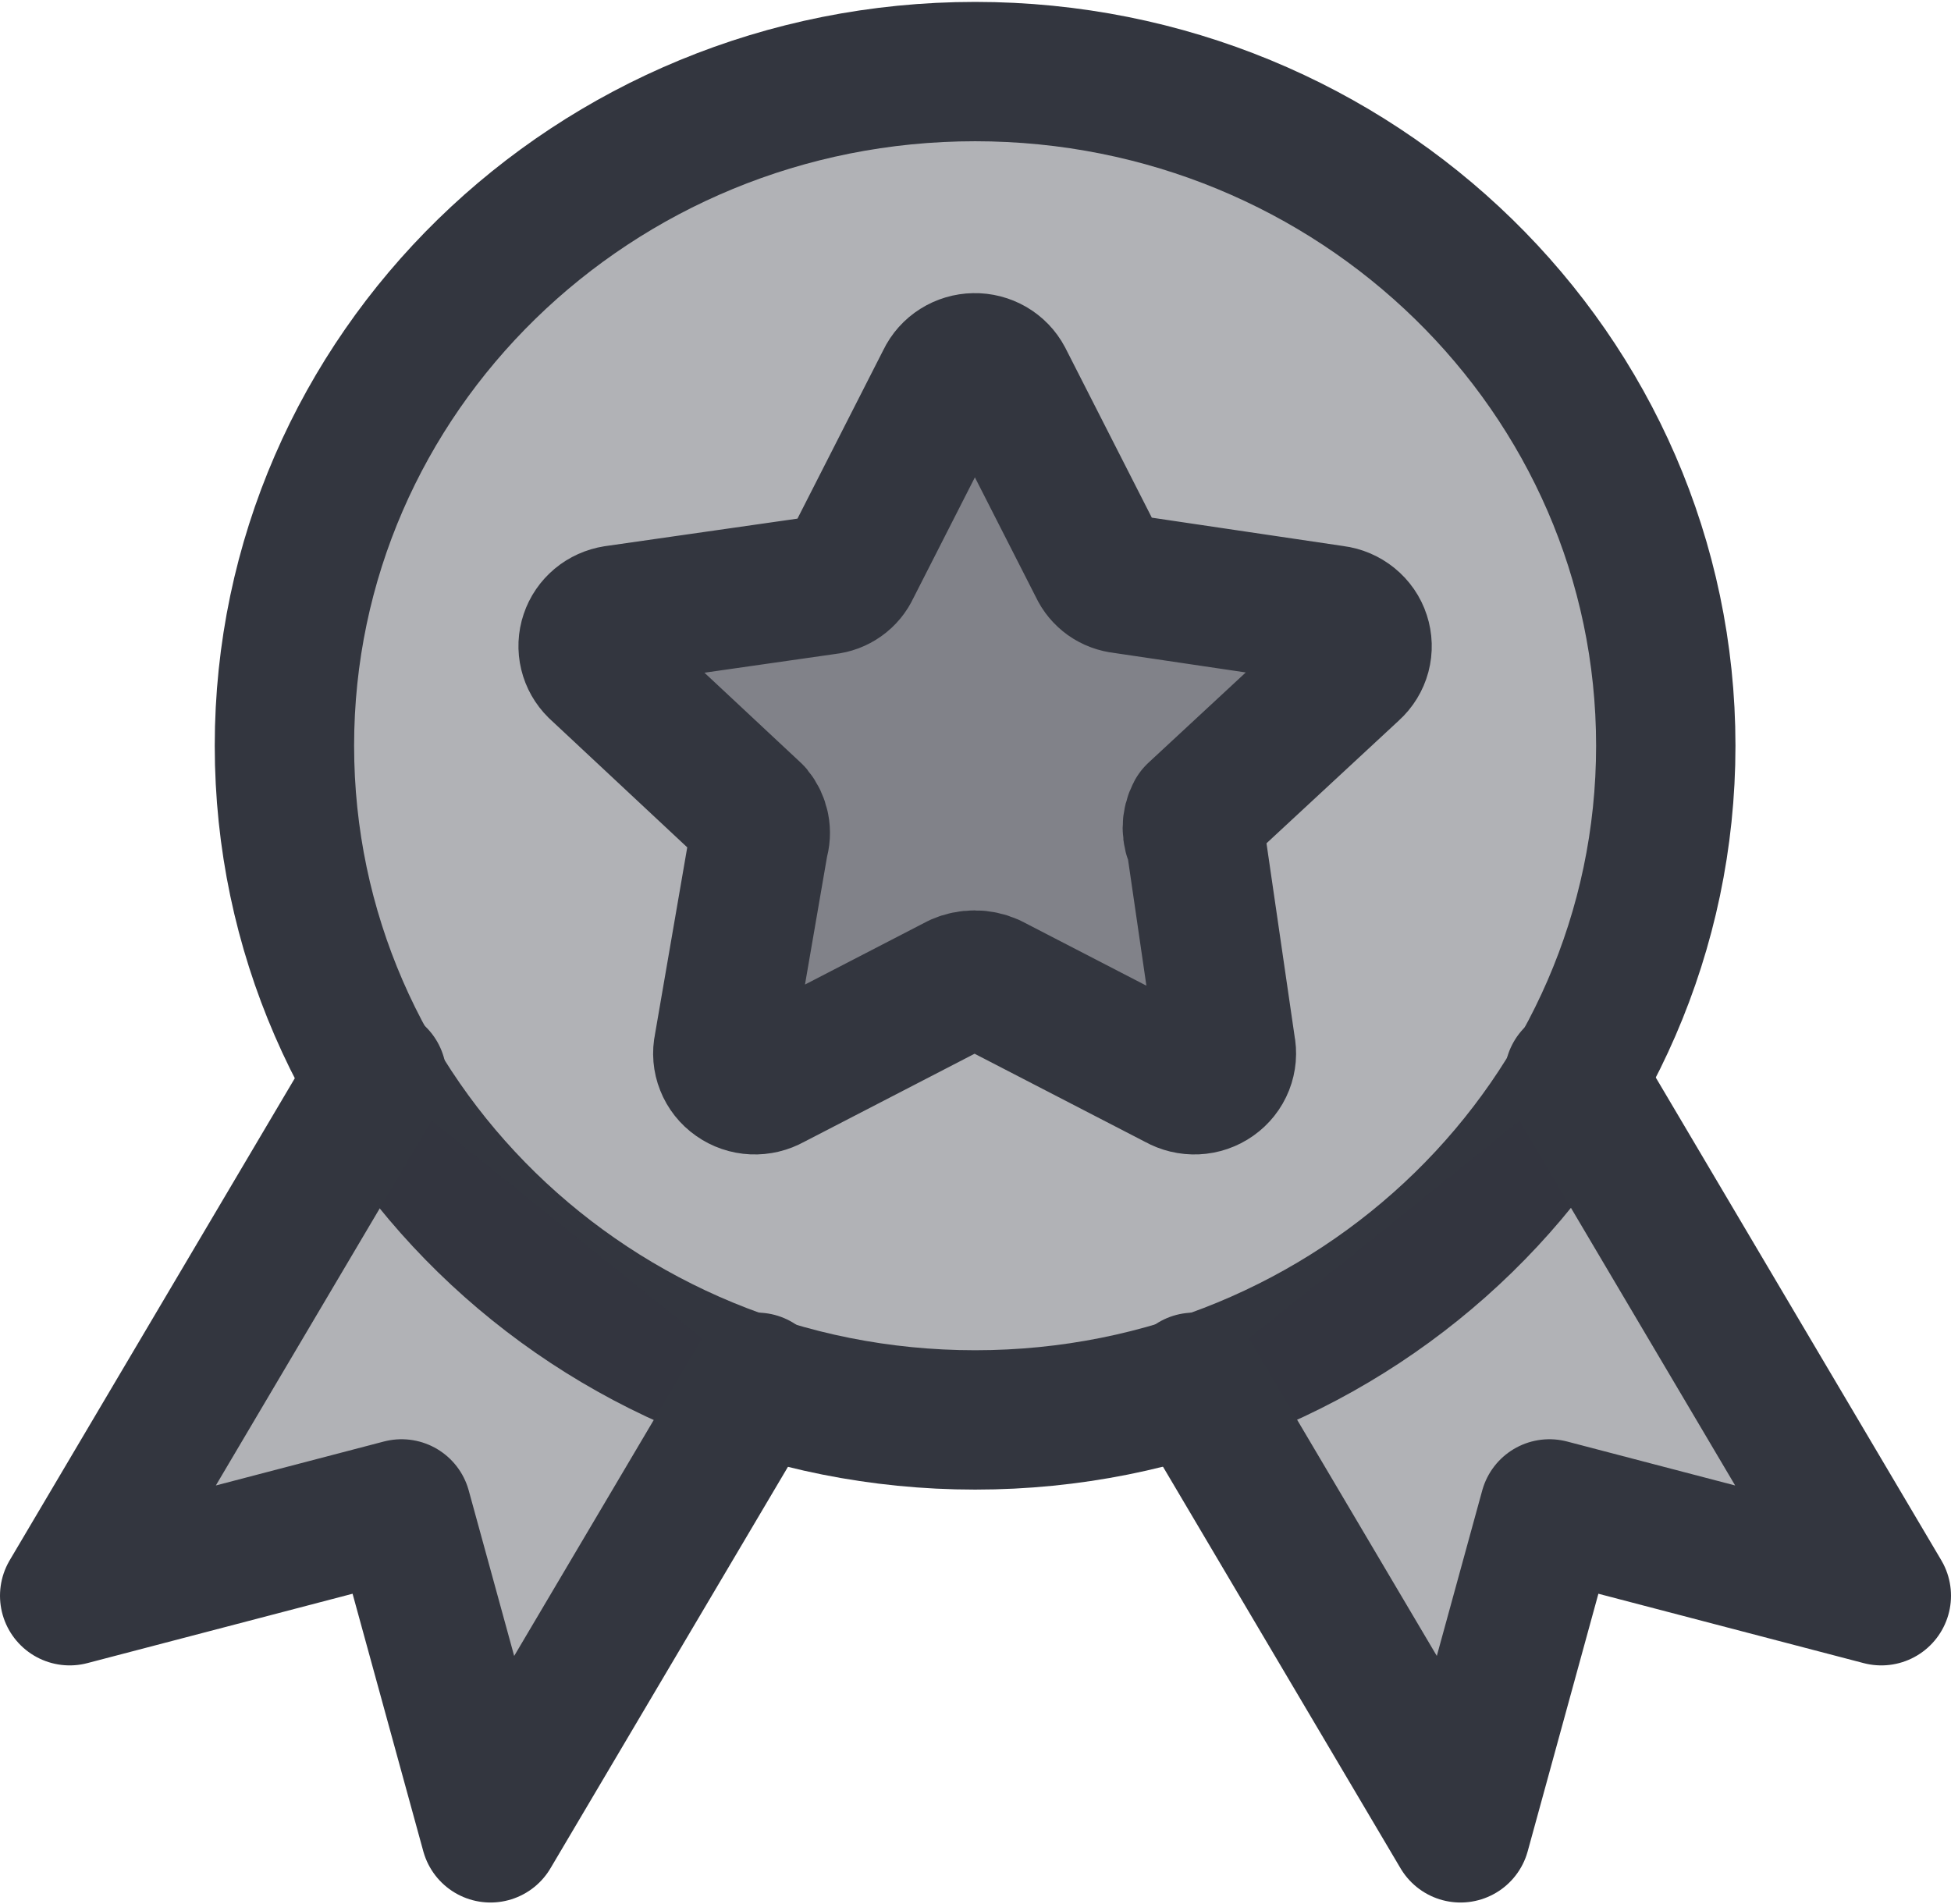 <svg width="42" height="41" viewBox="0 0 42 41" fill="none" xmlns="http://www.w3.org/2000/svg">
<g clip-path="url(#clip0_1725_6664)">
<path d="M35.86 16.055C35.86 24.071 29.203 30.57 20.992 30.57C12.78 30.57 6.123 24.071 6.123 16.055C6.123 8.039 12.78 1.541 20.992 1.541C29.203 1.541 35.86 8.039 35.86 16.055Z" fill="#33363F" fill-opacity="0.38" stroke="#33363F" stroke-width="3" stroke-linecap="round" stroke-linejoin="round"/>
<path d="M21.6 8.175L23.648 12.197C23.694 12.298 23.767 12.386 23.859 12.452C23.951 12.517 24.059 12.557 24.172 12.569L28.721 13.243C28.851 13.259 28.973 13.312 29.074 13.394C29.175 13.476 29.25 13.584 29.289 13.706C29.329 13.828 29.333 13.958 29.3 14.082C29.267 14.206 29.198 14.318 29.102 14.405L25.744 17.52C25.694 17.614 25.668 17.717 25.668 17.823C25.668 17.928 25.694 18.032 25.744 18.125L26.387 22.542C26.414 22.67 26.403 22.802 26.355 22.924C26.307 23.046 26.223 23.151 26.115 23.227C26.006 23.304 25.878 23.348 25.744 23.354C25.611 23.36 25.478 23.328 25.363 23.263L21.314 21.17C21.209 21.124 21.096 21.1 20.981 21.1C20.866 21.1 20.752 21.124 20.647 21.17L16.599 23.263C16.483 23.328 16.351 23.36 16.217 23.354C16.084 23.348 15.955 23.304 15.847 23.227C15.738 23.151 15.655 23.046 15.607 22.924C15.558 22.802 15.547 22.67 15.575 22.542L16.337 18.125C16.37 18.022 16.376 17.913 16.355 17.808C16.334 17.703 16.287 17.604 16.218 17.52L12.86 14.382C12.771 14.294 12.708 14.184 12.679 14.063C12.65 13.943 12.655 13.817 12.695 13.699C12.734 13.581 12.806 13.477 12.902 13.396C12.998 13.316 13.116 13.263 13.241 13.243L17.79 12.592C17.903 12.581 18.011 12.54 18.103 12.475C18.195 12.41 18.268 12.322 18.314 12.22L20.362 8.198C20.416 8.084 20.503 7.987 20.611 7.919C20.719 7.851 20.845 7.813 20.973 7.811C21.102 7.808 21.229 7.841 21.34 7.905C21.451 7.97 21.541 8.063 21.6 8.175Z" fill="#33363F" fill-opacity="0.38" stroke="#33363F" stroke-width="3" stroke-linecap="round" stroke-linejoin="round"/>
<path d="M8.112 23.175L1.5 34.355L8.644 32.486L10.559 39.46L16.296 29.76" fill="#33363F" fill-opacity="0.38"/>
<path d="M8.112 23.175L1.5 34.355L8.644 32.486L10.559 39.46L16.296 29.76" stroke="#33363F" stroke-width="3" stroke-linecap="round" stroke-linejoin="round"/>
<path d="M33.888 23.175L40.5 34.355L33.355 32.486L31.441 39.46L25.704 29.76" fill="#33363F" fill-opacity="0.38"/>
<path d="M33.888 23.175L40.5 34.355L33.355 32.486L31.441 39.46L25.704 29.76" stroke="#33363F" stroke-width="3" stroke-linecap="round" stroke-linejoin="round"/>
</g>
<defs>
<clipPath id="clip0_1725_6664">
<rect width="42" height="41" fill="white"/>
</clipPath>
</defs>
</svg>
